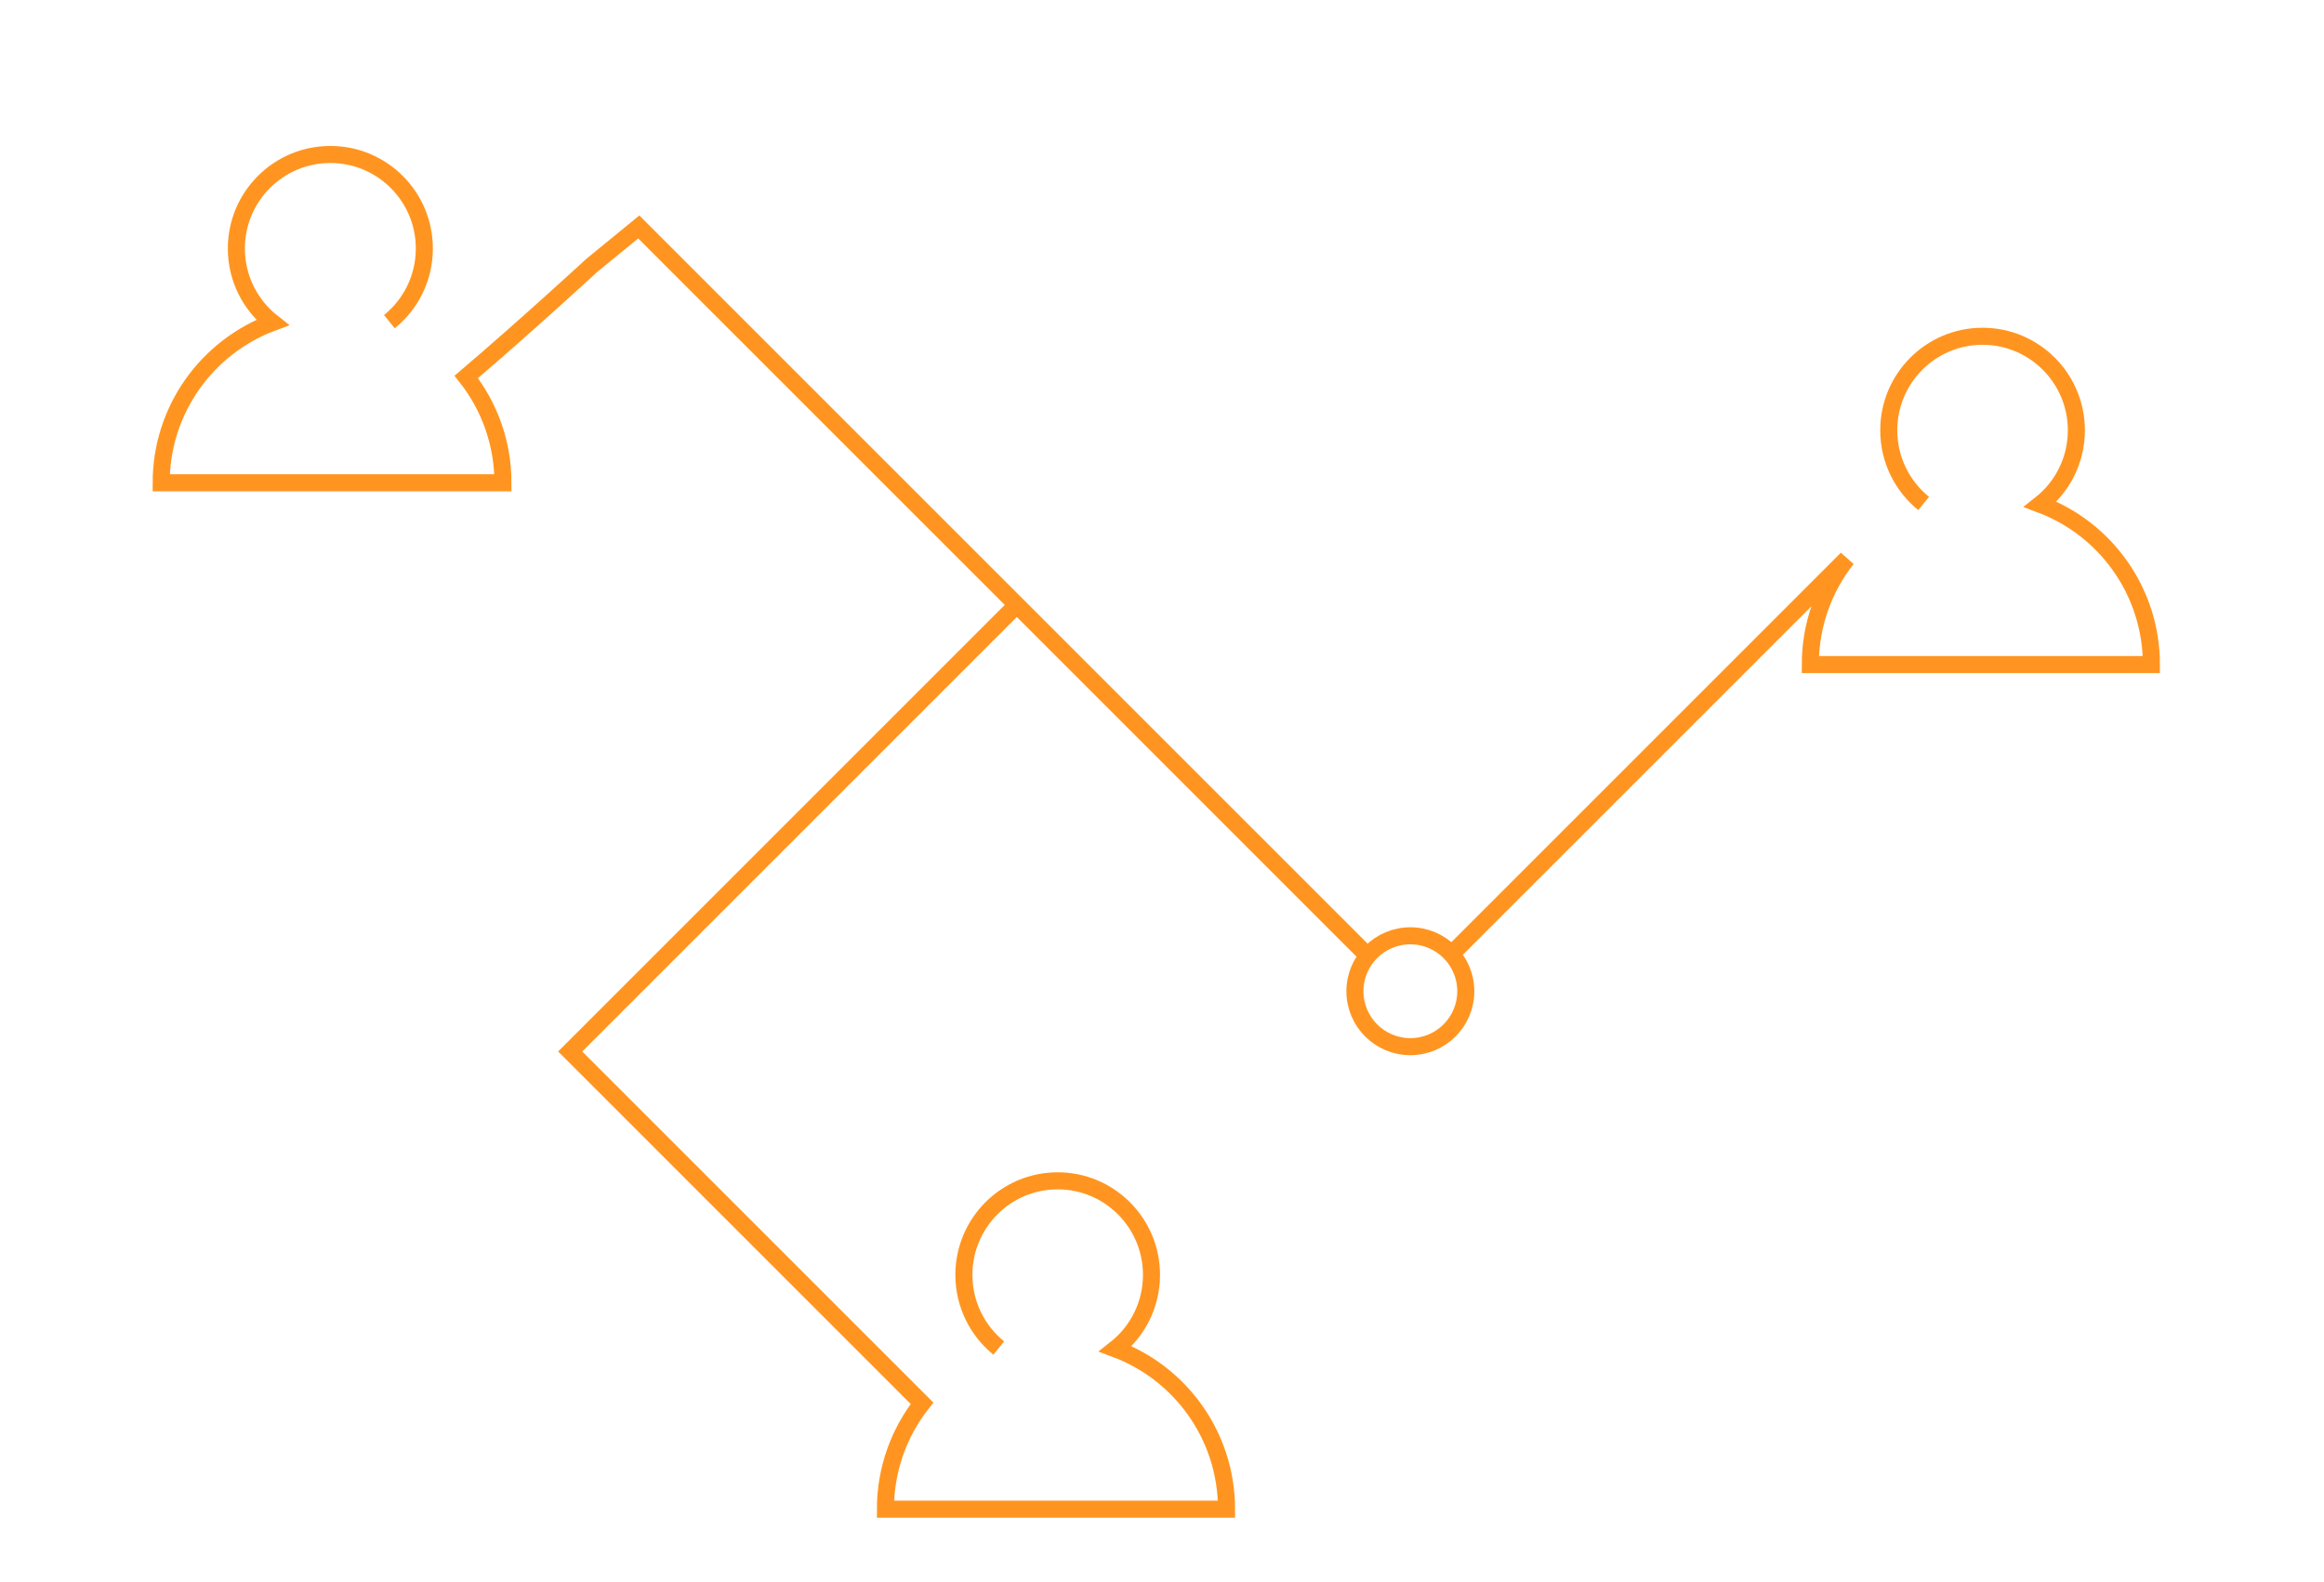 <?xml version="1.0" encoding="utf-8"?>
<!-- Generator: Adobe Illustrator 16.0.0, SVG Export Plug-In . SVG Version: 6.00 Build 0)  -->
<!DOCTYPE svg PUBLIC "-//W3C//DTD SVG 1.1//EN" "http://www.w3.org/Graphics/SVG/1.1/DTD/svg11.dtd">
<svg version="1.1" id="图层_1" xmlns="http://www.w3.org/2000/svg" xmlns:xlink="http://www.w3.org/1999/xlink" x="0px" y="0px"
	 width="272.5px" height="185.5px" viewBox="0 0 545 371" enable-background="new 0 0 545 371" xml:space="preserve">
<path fill="none" stroke="#ff9520" stroke-width="4"  stroke-miterlimit="10" d="M320.798,224.229l-171-171l-11,9c0,0-15.02,13.854-29.455,26.177
	c5.387,6.827,8.602,15.448,8.602,24.823H37.798c0-17.223,10.85-31.904,26.081-37.586c-5.141-4.038-8.448-10.309-8.448-17.356
	c0-12.182,9.868-22.058,22.041-22.058c12.172,0,22.041,9.875,22.041,22.058c0,6.933-3.199,13.114-8.196,17.158"/>
<path fill-rule="evenodd" clip-rule="evenodd" fill="none" stroke-width="4" stroke="#ff9520" stroke-miterlimit="10" d="M451.113,118.084
	c-4.987-4.044-8.18-10.226-8.18-17.158c0-12.183,9.849-22.058,21.997-22.058c12.149,0,21.998,9.875,21.998,22.058
	c0,7.048-3.301,13.318-8.432,17.356c15.2,5.682,26.029,20.363,26.029,37.586h-79.991c0-9.375,3.209-17.996,8.585-24.823
	l-92.802,92.8"/>
<path fill-rule="evenodd" clip-rule="evenodd" fill="none" stroke-width="4" stroke="#ff9520" stroke-miterlimit="10" d="M234.221,316.163
	c-4.988-4.044-8.18-10.226-8.18-17.158c0-12.183,9.849-22.058,21.997-22.058s21.998,9.875,21.998,22.058
	c0,7.048-3.301,13.318-8.432,17.356c15.2,5.682,26.029,20.363,26.029,37.586h-79.991c0-9.375,3.208-17.996,8.584-24.823
	l-82.509-82.509L238.333,142"/>
<path fill-rule="evenodd" clip-rule="evenodd" fill="none" stroke-width="4" stroke="#ff9520" stroke-miterlimit="10" d="M330.743,219.479
	c7.18,0,13,5.82,13,13s-5.82,13-13,13s-13-5.82-13-13S323.563,219.479,330.743,219.479z"/>
</svg>
